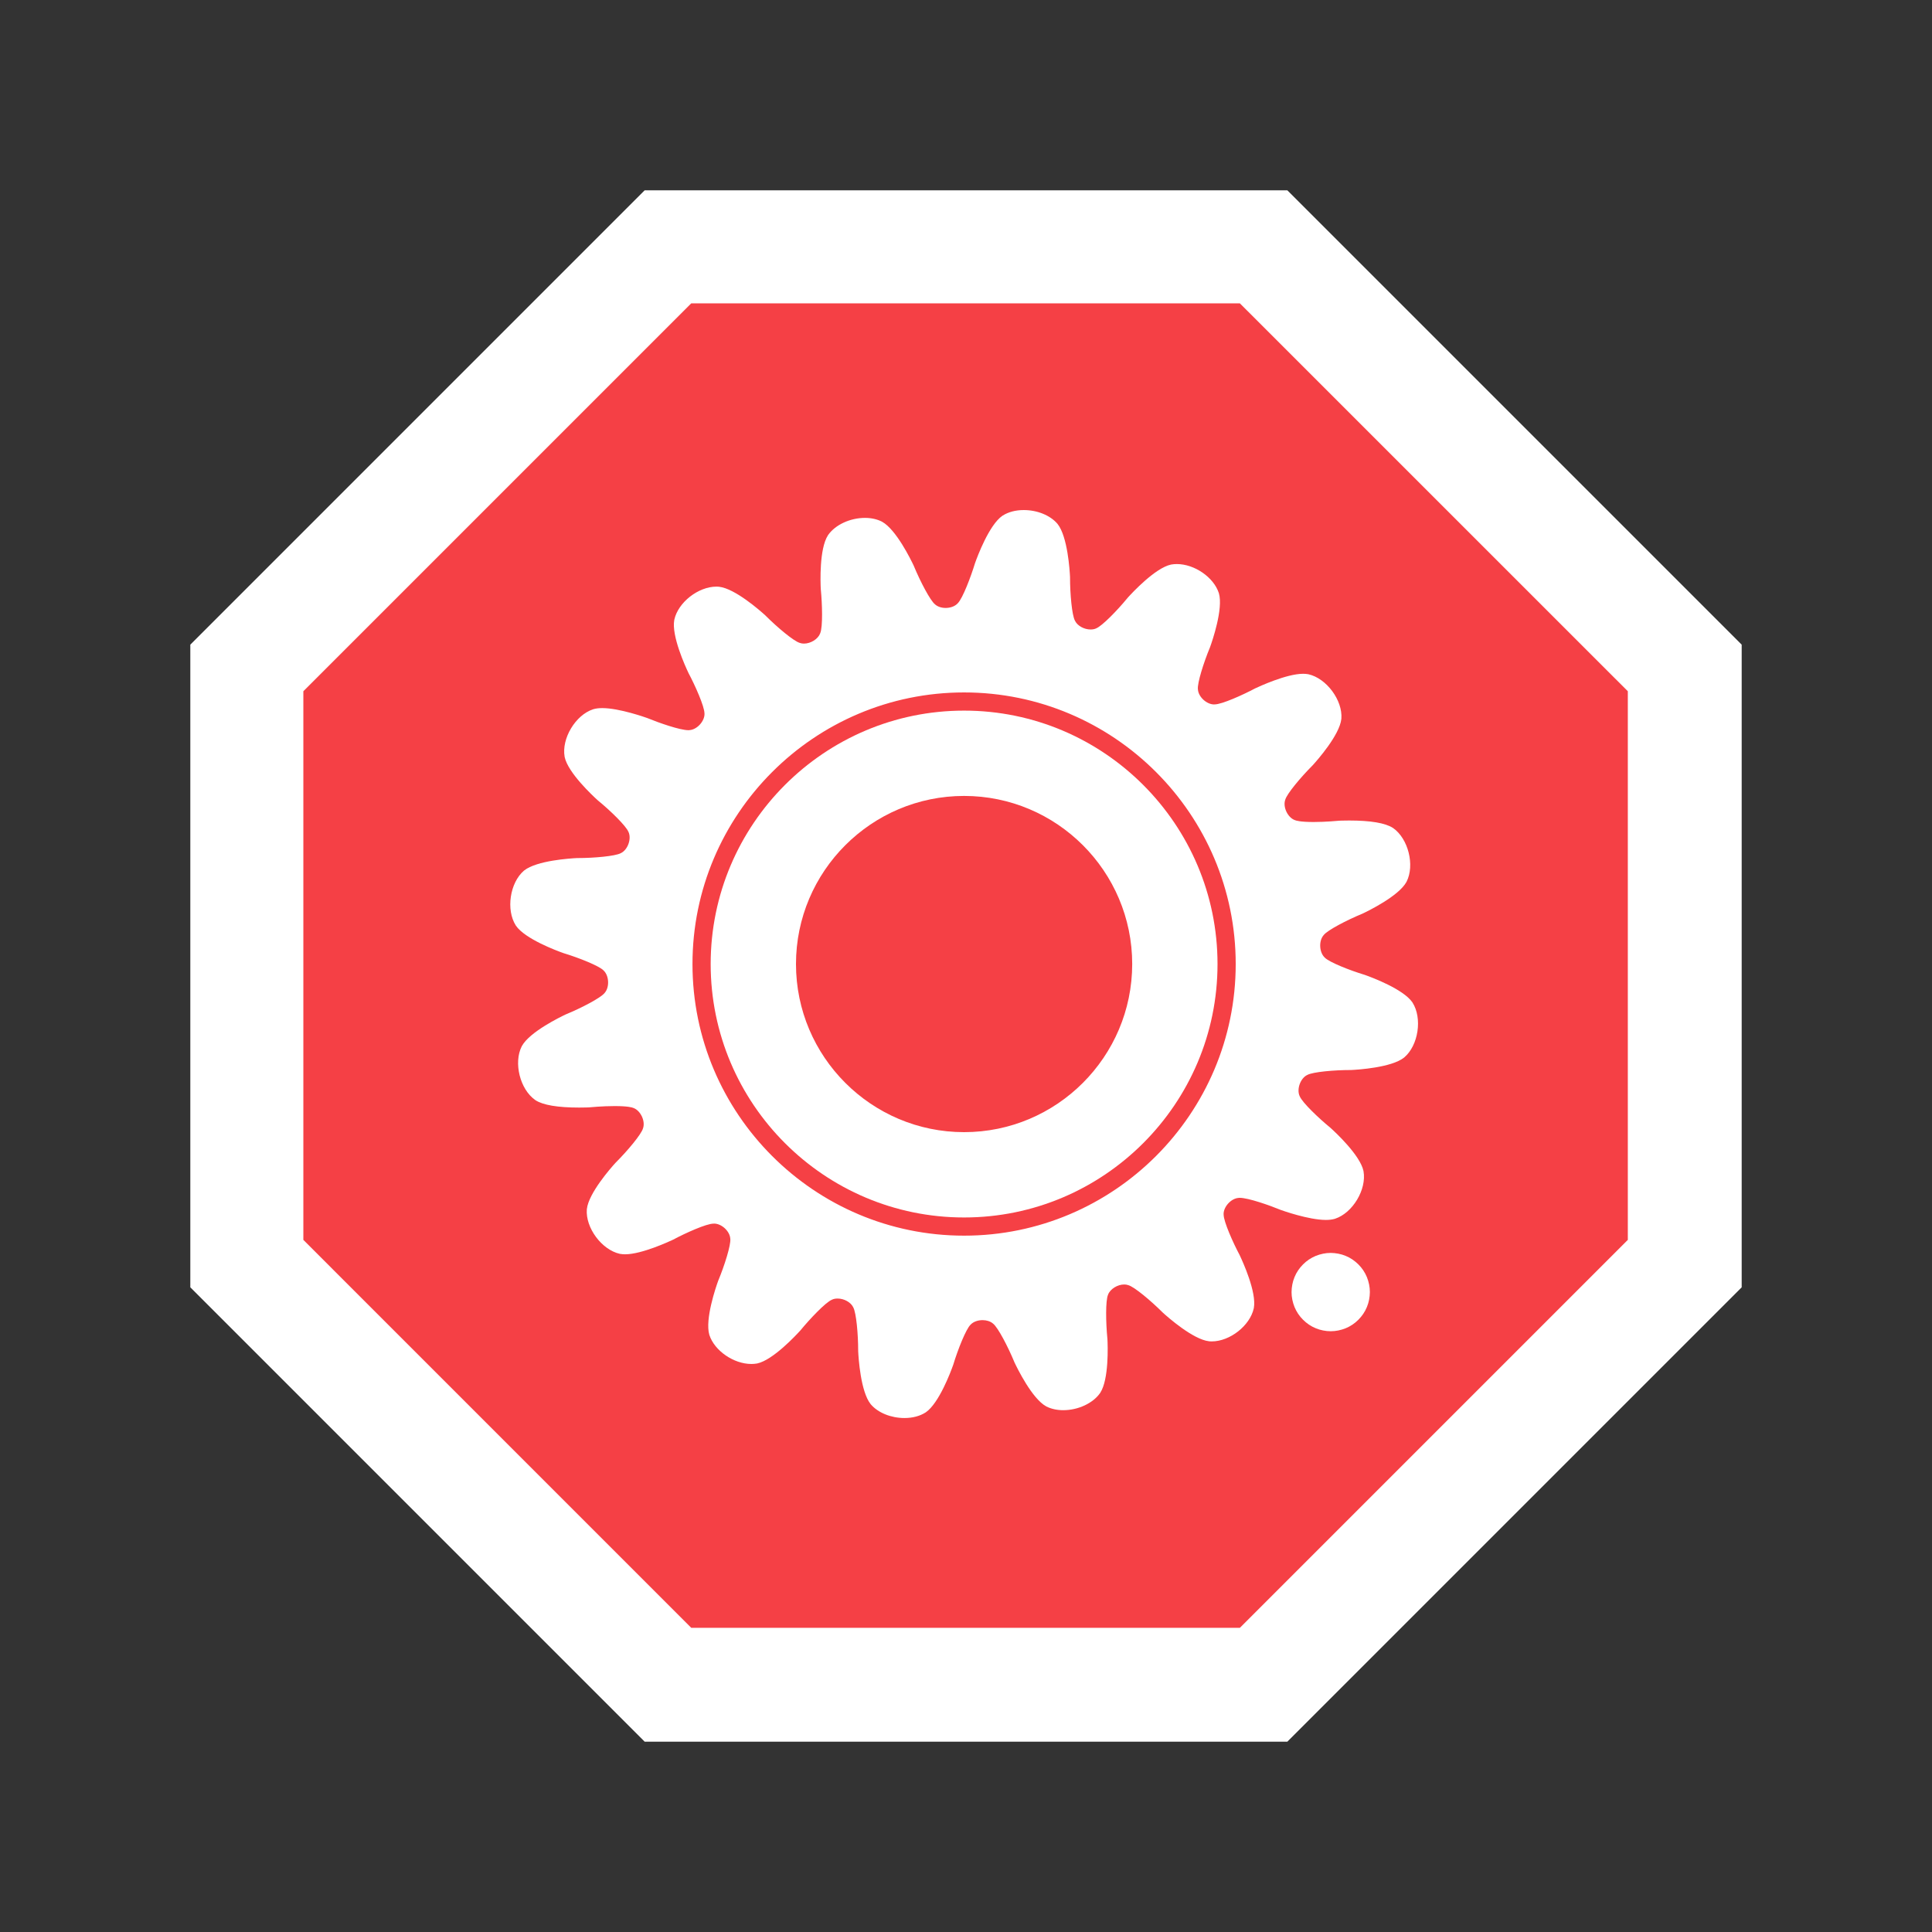 <?xml version="1.0" encoding="utf-8"?>
<!-- Generator: Adobe Illustrator 24.1.1, SVG Export Plug-In . SVG Version: 6.00 Build 0)  -->
<svg version="1.1" id="Layer_1" xmlns="http://www.w3.org/2000/svg" xmlns:xlink="http://www.w3.org/1999/xlink" x="0px" y="0px"
	 viewBox="0 0 375 375" style="enable-background:new 0 0 375 375;" xml:space="preserve">
<rect x="0" y="0" width="375" height="375" fill="#333333" stroke="none"/>
<style type="text/css">
	.st0{fill:#FFFFFF;}
	.st1{fill:#F54045;}
	.st2{fill-rule:evenodd;clip-rule:evenodd;fill:none;}
	.st3{fill:#fff;}
</style>
<g>
	<g>
		<polygon class="st0" points="249.87,36.94 125.13,36.94 36.94,125.13 36.94,249.87 125.13,338.06 249.87,338.06 338.06,249.87
			338.06,125.13 		"/>
	</g>
</g>
<polygon class="st1" points="240.66,58.88 134.17,58.88 58.88,134.17 58.88,240.66 134.17,315.96 240.66,315.96 315.96,240.66
	315.96,134.17 "/>
<path class="st0" d="M187.13,219.75c-17.99,0-32.63-14.64-32.63-32.63c0-17.99,14.64-32.63,32.63-32.63
	c17.99,0,32.63,14.64,32.63,32.63C219.75,205.12,205.12,219.75,187.13,219.75z M187.13,137.93c-27.13,0-49.19,22.07-49.19,49.19
	c0,27.13,22.07,49.19,49.19,49.19c27.13,0,49.19-22.07,49.19-49.19C236.32,160,214.25,137.93,187.13,137.93z"/>
<path class="st0" d="M187.13,239.84c-29.07,0-52.72-23.65-52.72-52.72s23.65-52.72,52.72-52.72s52.72,23.65,52.72,52.72
	S216.19,239.84,187.13,239.84z M274.17,194.6l-0.03-0.05c-1.77-2.57-7.92-4.86-9.14-5.29l-0.08-0.03c-3.07-0.93-6.9-2.47-7.76-3.34
	l-0.05-0.05c-1.05-1-1.16-3.21-0.21-4.31l0.04-0.05c0.76-0.95,4.43-2.86,7.39-4.09l0.08-0.03c1.17-0.55,7.07-3.43,8.57-6.16
	l0.03-0.05c1.63-3.2,0.34-8.37-2.61-10.43l-0.05-0.03c-1.47-0.95-4.32-1.43-8.48-1.43c-1.15,0-1.95,0.04-1.99,0.04l-0.08,0.01
	c-0.02,0-2.45,0.24-4.83,0.24c-2.58,0-3.42-0.27-3.62-0.36l-0.06-0.02c-1.36-0.52-2.3-2.52-1.84-3.9l0.02-0.06
	c0.34-1.17,3-4.34,5.26-6.61l0.06-0.06c0.87-0.95,5.22-5.88,5.56-8.97l0.01-0.06c0.28-3.58-2.89-7.86-6.4-8.64l-0.06-0.01
	c-0.3-0.05-0.62-0.08-0.97-0.08c-3.24,0-8.63,2.52-9.23,2.8l-0.07,0.03c-2.36,1.26-6.48,3.11-7.85,3.11h-0.03l-0.09,0.01
	c-1.45,0-3.04-1.46-3.14-2.89l-0.01-0.06c-0.13-1.21,1.11-5.16,2.34-8.12l0.03-0.08c0.44-1.21,2.57-7.42,1.71-10.42l-0.02-0.06
	c-0.99-3.05-4.72-5.62-8.14-5.62c-0.37,0-0.73,0.03-1.08,0.09l-0.06,0.01c-3.05,0.65-7.52,5.46-8.39,6.42l-0.05,0.06
	c-2.03,2.48-4.93,5.43-6.06,5.89l-0.06,0.03c-0.3,0.14-0.66,0.2-1.05,0.2c-1.25,0-2.54-0.71-3.01-1.66l-0.03-0.06
	c-0.58-1.07-0.95-5.19-0.95-8.39l0-0.08c-0.06-1.29-0.47-7.84-2.41-10.28l-0.04-0.05c-1.4-1.64-3.91-2.66-6.53-2.66
	c-1.57,0-2.99,0.37-4.1,1.08l-0.05,0.03c-2.57,1.77-4.86,7.92-5.29,9.14l-0.03,0.08c-0.78,2.57-2.38,6.81-3.34,7.76l-0.05,0.05
	c-0.51,0.54-1.37,0.86-2.31,0.86c-0.79,0-1.52-0.24-2-0.65l-0.05-0.04c-0.95-0.76-2.86-4.43-4.09-7.39l-0.03-0.08
	c-0.55-1.17-3.43-7.07-6.16-8.57l-0.05-0.03c-0.93-0.47-2.06-0.72-3.27-0.72c-2.89,0-5.77,1.34-7.16,3.33l-0.03,0.05
	c-1.7,2.62-1.46,9.18-1.39,10.47l0.01,0.08c0.26,2.67,0.41,7.21-0.12,8.45l-0.02,0.06c-0.41,1.08-1.82,1.96-3.14,1.96
	c-0.27,0-0.53-0.04-0.76-0.12l-0.06-0.02c-1.17-0.34-4.34-3-6.61-5.27l-0.06-0.06c-0.95-0.87-5.88-5.22-8.97-5.56l-0.06-0.01
	c-0.15-0.01-0.3-0.02-0.46-0.02c-3.54,0-7.44,3.06-8.18,6.42l-0.01,0.06c-0.57,3.07,2.17,9.04,2.72,10.2l0.03,0.07
	c1.27,2.37,3.11,6.5,3.11,7.85v0.03l0.01,0.03c0.04,1.45-1.44,3.09-2.89,3.19l-0.06,0.01c-0.05,0.01-0.11,0.01-0.16,0.01
	c-1.67,0-5.76-1.44-7.95-2.34l-0.08-0.03c-0.22-0.08-5.38-1.92-8.69-1.92c-0.67,0-1.24,0.07-1.73,0.21l-0.06,0.02
	c-3.42,1.11-6.16,5.68-5.53,9.22l0.01,0.06c0.65,3.05,5.46,7.52,6.42,8.39l0.06,0.05c2.48,2.03,5.43,4.93,5.89,6.06l0.03,0.06
	c0.59,1.32-0.15,3.41-1.45,4.06l-0.06,0.03c-1.07,0.58-5.19,0.95-8.39,0.95l-0.08,0c-1.29,0.06-7.84,0.47-10.28,2.41l-0.05,0.04
	c-2.73,2.34-3.51,7.6-1.58,10.63l0.03,0.05c1.77,2.57,7.92,4.86,9.14,5.29l0.08,0.03c3.07,0.93,6.91,2.48,7.76,3.34l0.05,0.05
	c1.05,1,1.16,3.21,0.21,4.31l-0.04,0.05c-0.76,0.95-4.43,2.86-7.39,4.09l-0.08,0.03c-1.17,0.55-7.07,3.43-8.57,6.16l-0.03,0.05
	c-1.63,3.2-0.34,8.37,2.61,10.43l0.05,0.04c1.47,0.95,4.32,1.43,8.48,1.43c1.15,0,1.95-0.04,1.98-0.04l0.08-0.01
	c0.02,0,2.45-0.24,4.83-0.24c2.58,0,3.42,0.27,3.62,0.36l0.06,0.02c1.36,0.52,2.3,2.52,1.84,3.9l-0.02,0.06
	c-0.34,1.17-3,4.34-5.27,6.61l-0.06,0.06c-0.87,0.95-5.22,5.88-5.56,8.97l-0.01,0.06c-0.28,3.58,2.89,7.86,6.4,8.64l0.06,0.01
	c0.3,0.05,0.62,0.08,0.97,0.08c3.24,0,8.63-2.52,9.23-2.8l0.07-0.03c2.43-1.3,6.47-3.12,7.85-3.12h0.03l0.09-0.01
	c1.45,0,3.04,1.46,3.14,2.89l0.01,0.06c0.13,1.21-1.11,5.16-2.34,8.12l-0.03,0.08c-0.44,1.21-2.57,7.42-1.71,10.42l0.02,0.06
	c0.99,3.05,4.72,5.62,8.14,5.62c0.37,0,0.73-0.03,1.08-0.09l0.06-0.01c3.05-0.65,7.52-5.46,8.39-6.42l0.05-0.06
	c1.71-2.08,4.81-5.38,6.06-5.89l0.06-0.03c0.3-0.14,0.66-0.2,1.05-0.2c1.25,0,2.54,0.71,3.01,1.66l0.03,0.06
	c0.58,1.07,0.95,5.19,0.95,8.4l0,0.08c0.06,1.29,0.47,7.84,2.41,10.28l0.04,0.05c1.4,1.64,3.91,2.66,6.53,2.66
	c1.58,0,2.99-0.37,4.1-1.08l0.05-0.03c2.57-1.77,4.86-7.92,5.29-9.14l0.03-0.08c0.93-3.07,2.48-6.91,3.34-7.76l0.05-0.05
	c0.51-0.54,1.37-0.86,2.31-0.86c0.79,0,1.52,0.24,2,0.65l0.05,0.04c0.95,0.76,2.86,4.43,4.09,7.39l0.03,0.08
	c0.55,1.17,3.43,7.07,6.16,8.57l0.05,0.03c0.93,0.47,2.06,0.72,3.27,0.72c2.89,0,5.77-1.34,7.16-3.33l0.03-0.05
	c1.7-2.61,1.46-9.18,1.39-10.47l-0.01-0.08c-0.31-3.19-0.36-7.33,0.12-8.45l0.02-0.06c0.41-1.08,1.82-1.96,3.13-1.96
	c0.27,0,0.53,0.04,0.76,0.12l0.06,0.02c1.17,0.34,4.34,3,6.61,5.26l0.06,0.06c0.95,0.87,5.88,5.22,8.97,5.56l0.06,0.01
	c0.15,0.01,0.31,0.02,0.46,0.02c3.54,0,7.43-3.06,8.17-6.42l0.01-0.06c0.57-3.07-2.17-9.04-2.72-10.2l-0.03-0.07
	c-1.27-2.37-3.11-6.5-3.11-7.85v-0.03l-0.01-0.03c-0.04-1.45,1.44-3.09,2.89-3.19l0.06-0.01c0.05-0.01,0.11-0.01,0.17-0.01
	c1.67,0,5.76,1.44,7.95,2.34l0.08,0.03c0.22,0.08,5.37,1.92,8.69,1.92c0.67,0,1.24-0.07,1.73-0.21l0.06-0.02
	c3.42-1.11,6.16-5.68,5.53-9.22l-0.01-0.06c-0.65-3.05-5.46-7.52-6.42-8.38l-0.06-0.05c-2.08-1.7-5.38-4.81-5.89-6.06l-0.03-0.06
	c-0.59-1.33,0.15-3.41,1.45-4.06l0.06-0.03c1.07-0.58,5.19-0.95,8.4-0.95l0.08,0c1.29-0.06,7.84-0.47,10.28-2.41l0.05-0.04
	C275.32,202.9,276.1,197.63,274.17,194.6z"/>
<rect x="99" y="99" class="st2" width="176.25" height="176.25"/>
<path class="st3" d="M258.29,243.19c-0.5,0-0.99,0.05-1.48,0.15c-0.49,0.1-0.96,0.24-1.43,0.43c-0.46,0.19-0.9,0.43-1.31,0.7
	c-0.41,0.28-0.8,0.59-1.15,0.95c-0.35,0.35-0.67,0.74-0.95,1.15c-0.28,0.41-0.51,0.85-0.7,1.31c-0.19,0.46-0.34,0.94-0.43,1.43
	s-0.15,0.98-0.15,1.48c0,0.5,0.05,0.99,0.15,1.48s0.24,0.96,0.43,1.43c0.19,0.46,0.43,0.9,0.7,1.31c0.28,0.41,0.59,0.8,0.95,1.15
	c0.35,0.35,0.74,0.67,1.15,0.95c0.41,0.28,0.85,0.51,1.31,0.7c0.46,0.19,0.94,0.34,1.43,0.43c0.49,0.1,0.98,0.15,1.48,0.15
	s0.99-0.05,1.48-0.15c0.49-0.1,0.96-0.24,1.43-0.43s0.9-0.43,1.31-0.7c0.41-0.28,0.8-0.59,1.15-0.95c0.35-0.35,0.67-0.74,0.95-1.15
	c0.28-0.41,0.51-0.85,0.7-1.31c0.19-0.46,0.34-0.94,0.43-1.43s0.15-0.98,0.15-1.48c0-0.5-0.05-0.99-0.15-1.48
	c-0.1-0.49-0.24-0.96-0.43-1.43s-0.43-0.9-0.7-1.31c-0.28-0.41-0.59-0.8-0.95-1.15c-0.35-0.35-0.74-0.67-1.15-0.95
	c-0.41-0.28-0.85-0.51-1.31-0.7c-0.46-0.19-0.94-0.34-1.43-0.43S258.79,243.19,258.29,243.19z"/>
</svg>
